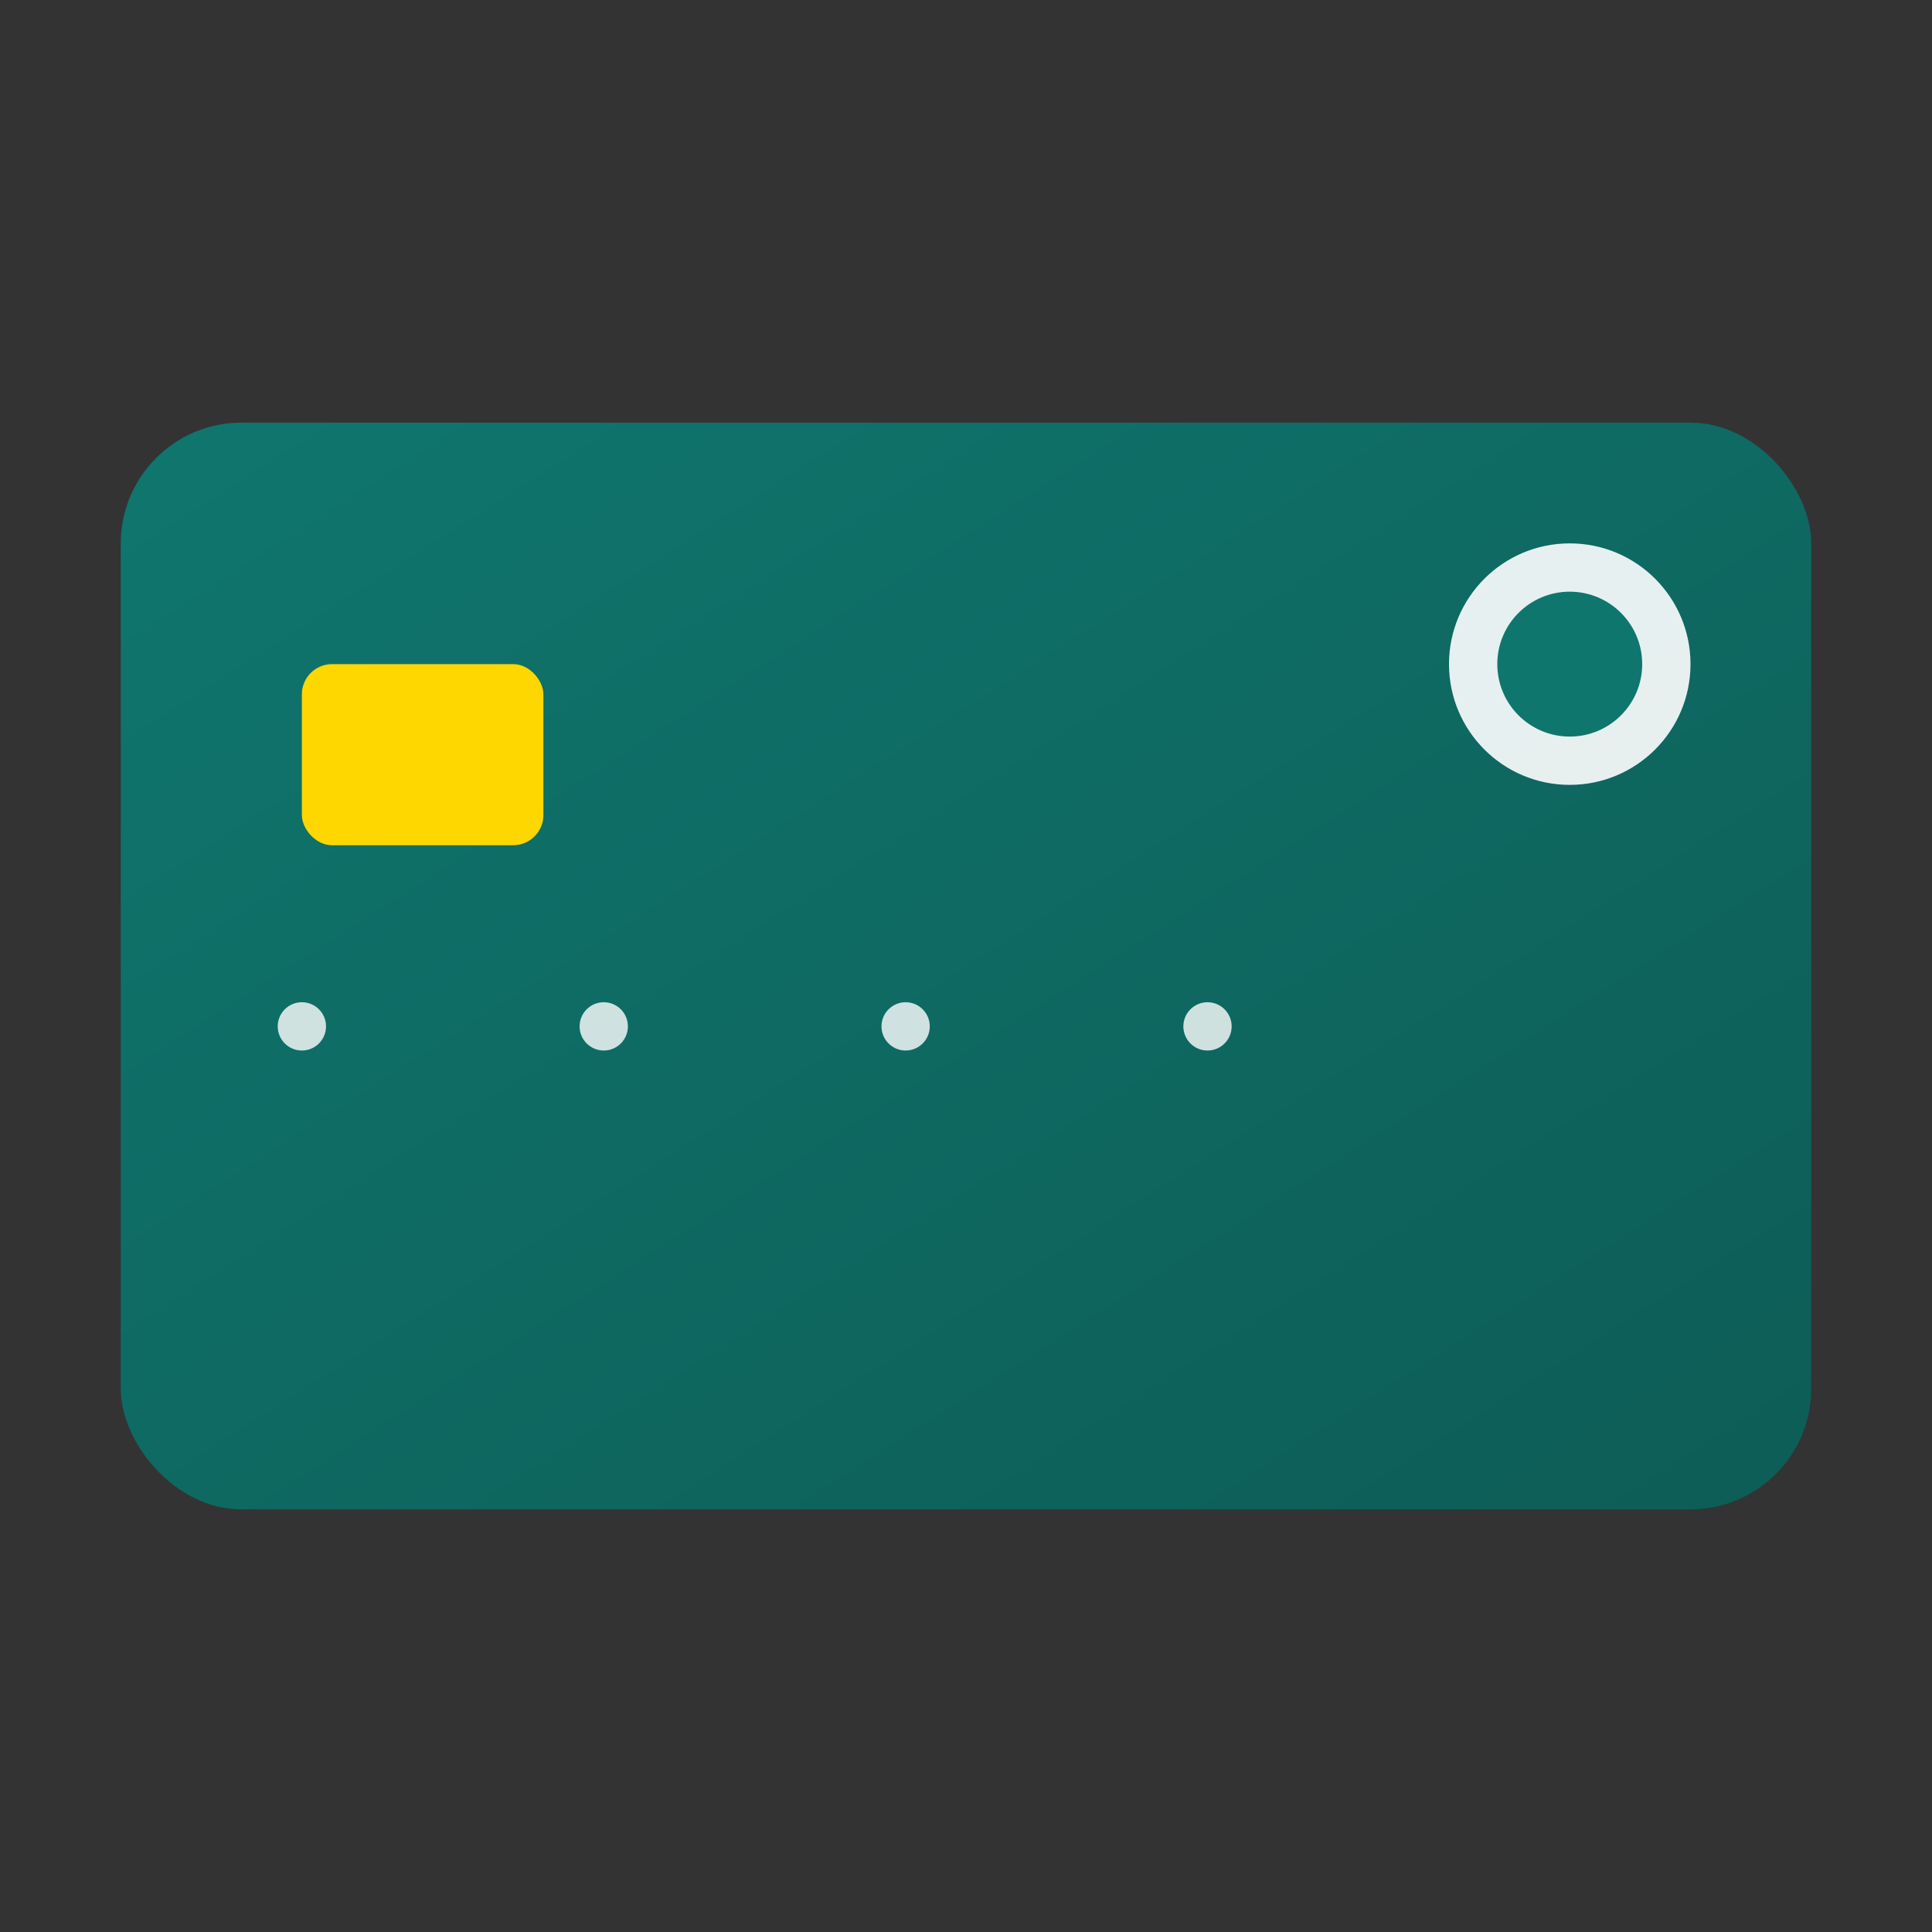 <svg width="32" height="32" viewBox="0 0 32 32" xmlns="http://www.w3.org/2000/svg"><rect x="0" y="0" width="32" height="32" fill="#333333" stroke="none"/><defs><linearGradient id="cardGradient" x1="0%" y1="0%" x2="100%" y2="100%"><stop offset="0%" style="stop-color:#0F766E;stop-opacity:1" /><stop offset="100%" style="stop-color:#0D5D56;stop-opacity:1" /></linearGradient></defs><rect x="2" y="7" width="28" height="18" rx="2" ry="2" fill="url(#cardGradient)" /><rect x="5" y="11" width="4" height="3" rx="0.5" ry="0.5" fill="#FFD700" /><circle cx="5" cy="17" r="0.4" fill="rgba(255,255,255,0.8)" /><circle cx="10" cy="17" r="0.4" fill="rgba(255,255,255,0.8)" /><circle cx="15" cy="17" r="0.4" fill="rgba(255,255,255,0.8)" /><circle cx="20" cy="17" r="0.4" fill="rgba(255,255,255,0.8)" /><circle cx="26" cy="11" r="2" fill="rgba(255,255,255,0.9)" /><circle cx="26" cy="11" r="1.2" fill="#0F766E" /></svg>
